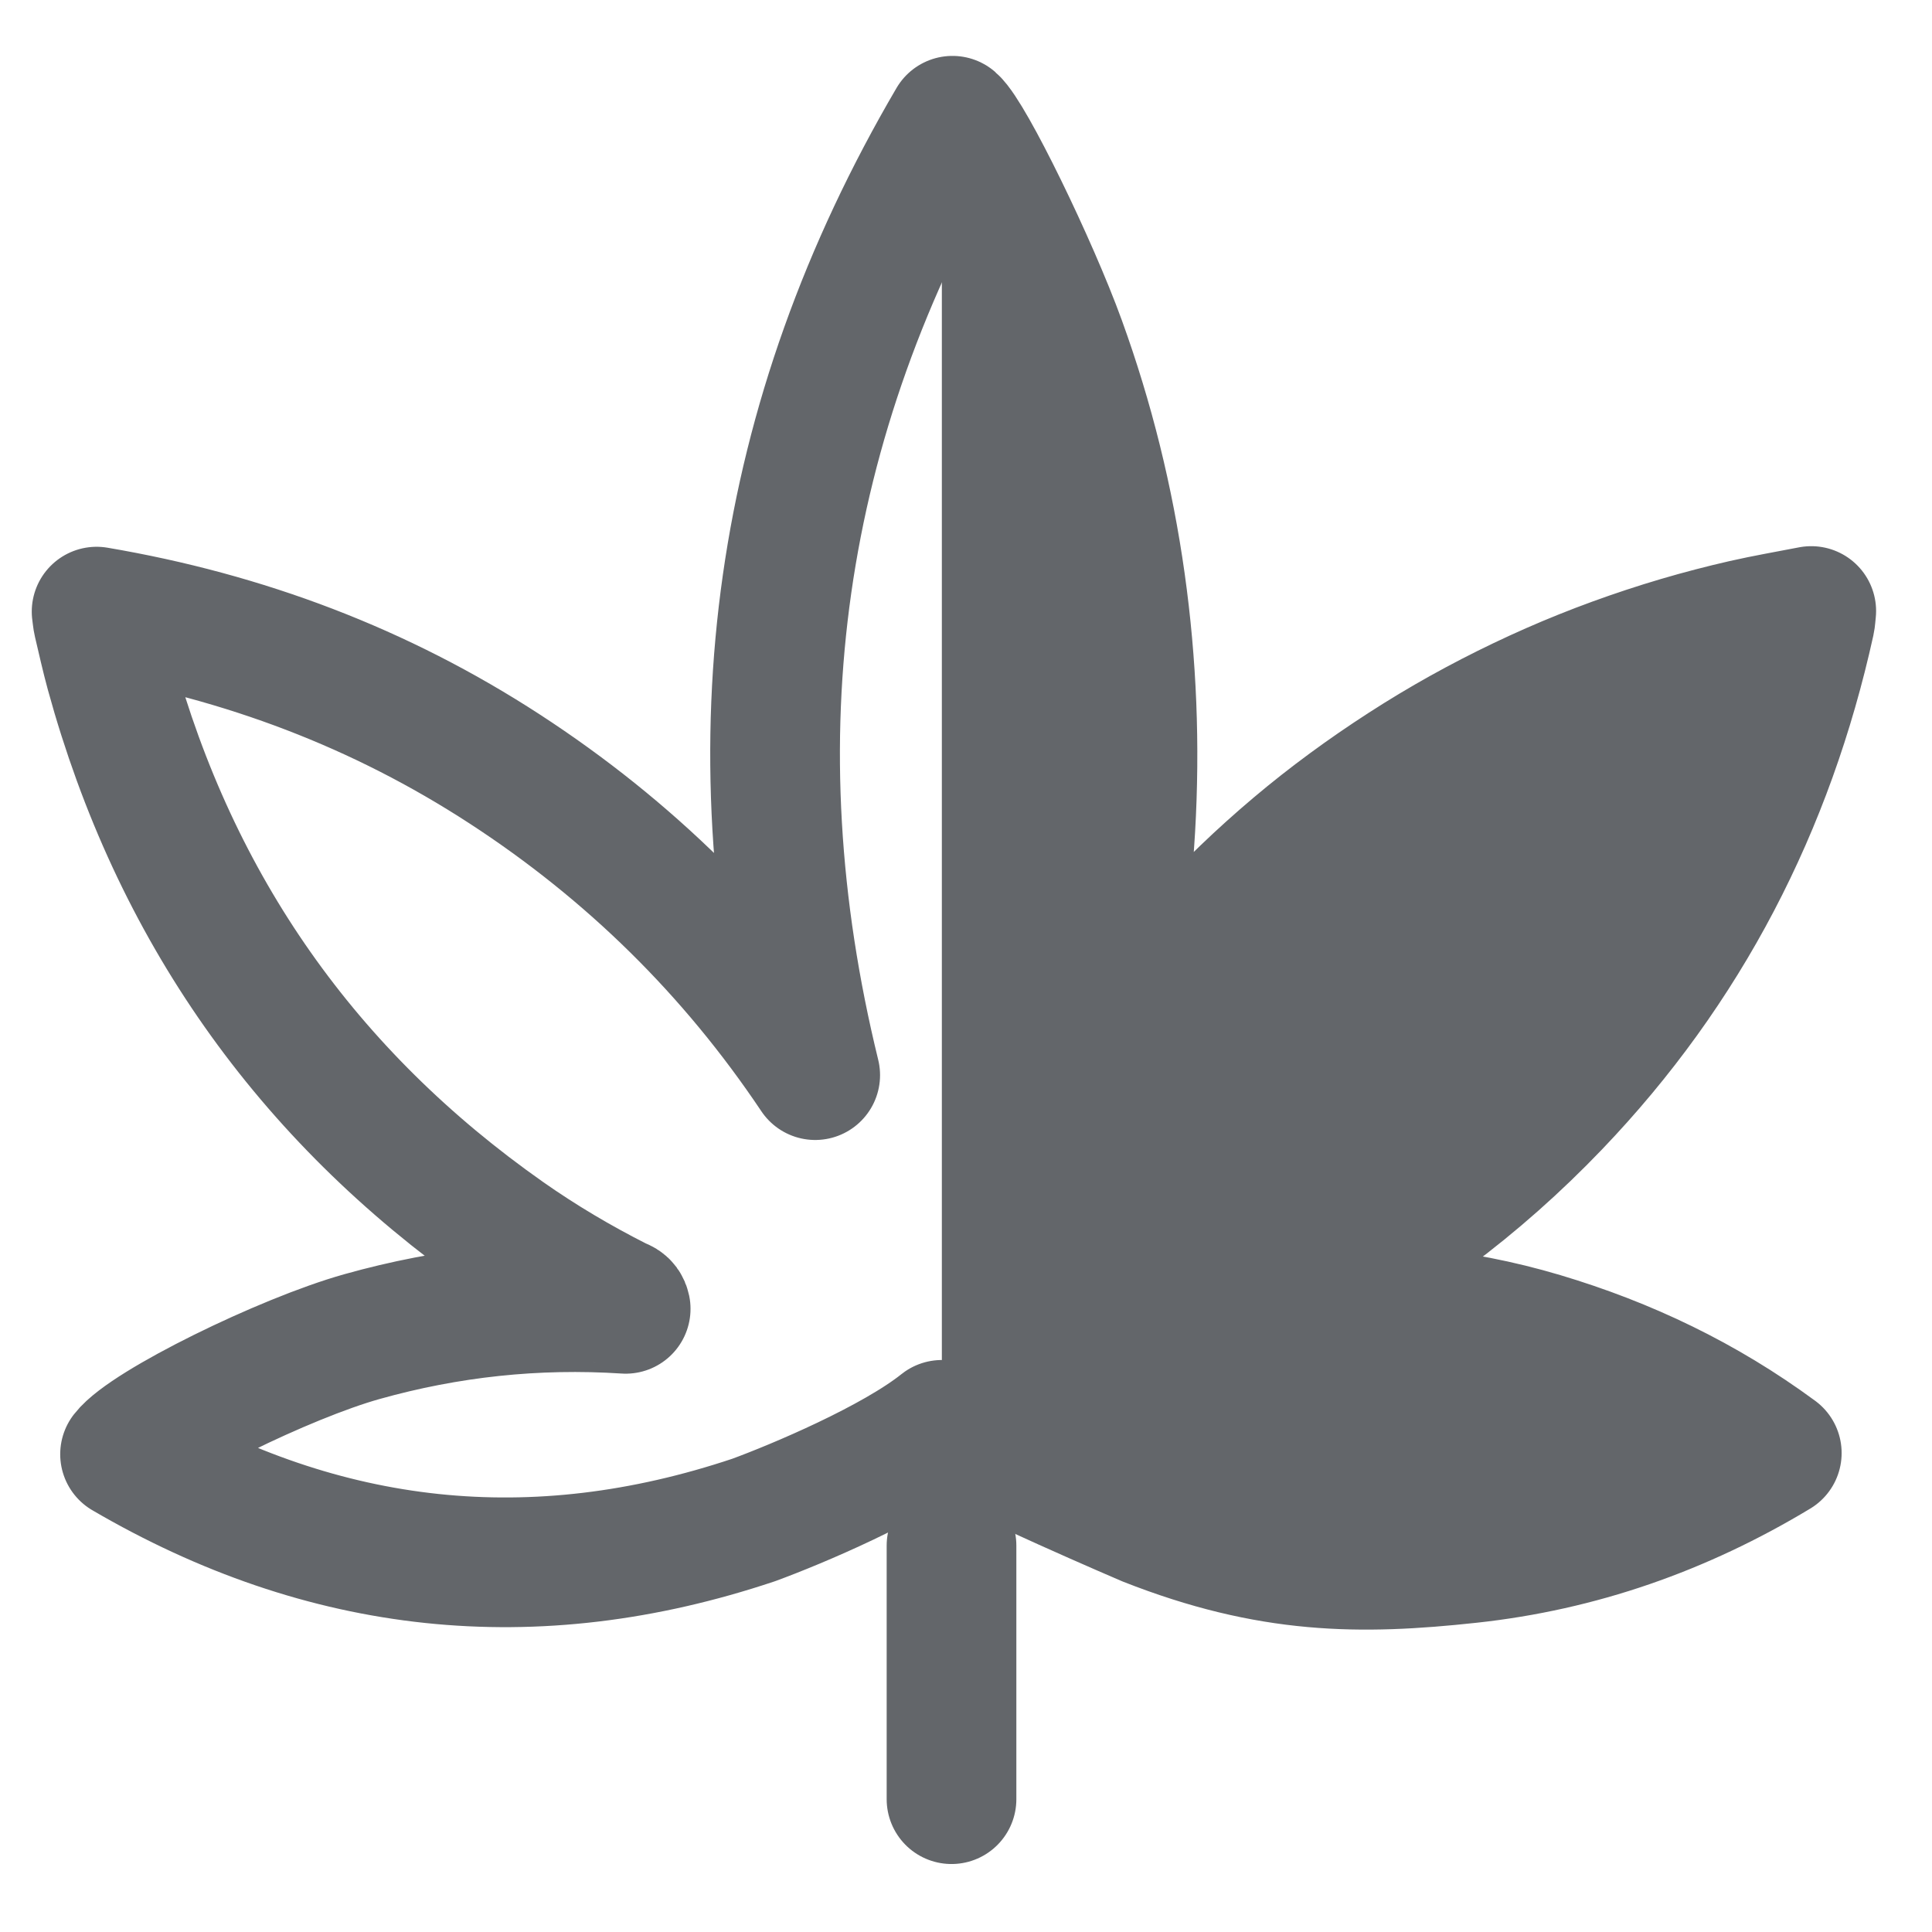 <svg width="80" height="80" viewBox="0 0 80 80" fill="none" xmlns="http://www.w3.org/2000/svg">
<path d="M5.178 60.217C13.441 65.045 22.095 65.989 31.206 62.94C32.971 62.293 37 60.6 39 59C40.2 59.8 45.167 62 47.5 63C52.582 65 56.307 65.019 60.856 64.525C65.399 64.033 69.613 62.556 73.573 60.168C70.578 57.962 67.334 56.415 63.839 55.372C60.331 54.326 56.742 54.015 53.08 54.199C53.109 54.117 53.111 54.082 53.127 54.072C53.218 54.018 53.312 53.967 53.406 53.919C57.535 51.818 61.194 49.083 64.396 45.739C69.819 40.078 73.266 33.373 74.949 25.739C74.976 25.618 74.978 25.49 75 25.301C74.029 25.49 73.117 25.646 72.216 25.851C71.313 26.057 70.415 26.291 69.527 26.553C68.626 26.819 67.732 27.114 66.849 27.436C65.978 27.753 65.117 28.099 64.268 28.472C63.42 28.845 62.581 29.246 61.758 29.671C60.934 30.097 60.122 30.548 59.327 31.026C58.52 31.511 57.729 32.023 56.954 32.556C56.19 33.083 55.44 33.633 54.711 34.207C53.982 34.781 53.272 35.381 52.582 36.002C51.892 36.622 51.222 37.267 50.574 37.932C49.917 38.606 49.282 39.303 48.669 40.017C48.064 40.721 47.485 41.447 46.919 42.184C46.359 42.912 45.831 43.665 45.288 44.407L45.19 44.367C46.056 41.065 46.608 37.715 46.805 34.309C47.003 30.896 46.87 27.497 46.394 24.111C45.916 20.715 45.098 17.402 43.929 14.177C42.785 11.021 40.159 5.632 39.44 5C32.169 17.406 30.34 30.571 33.756 44.519C30.335 39.407 26.047 35.191 20.901 31.844C15.745 28.489 10.119 26.366 4 25.326C4.027 25.517 4.035 25.644 4.064 25.767C4.229 26.462 4.382 27.162 4.571 27.851C7.237 37.577 12.695 45.344 20.948 51.143C22.425 52.181 23.977 53.099 25.589 53.914C25.701 53.972 25.865 53.987 25.908 54.196C22.183 53.954 18.555 54.345 14.989 55.346C11.788 56.243 6.081 59.05 5.178 60.217Z" stroke="#63666A" stroke-width="5.37" stroke-linecap="round" stroke-linejoin="round"/>
<path d="M39.4 64V74.5" stroke="#63666A" stroke-width="5.37" stroke-linecap="round" stroke-linejoin="round"/>
<path fill-rule="evenodd" clip-rule="evenodd" d="M39 59C40.2 59.8 45.167 62 47.5 63C52.582 65 56.307 65.019 60.856 64.525C65.399 64.033 69.613 62.556 73.573 60.168C70.578 57.962 67.334 56.415 63.839 55.372C60.331 54.326 56.742 54.015 53.08 54.199C53.091 54.168 53.098 54.144 53.104 54.125C53.112 54.094 53.117 54.078 53.127 54.072C53.218 54.018 53.312 53.967 53.406 53.919C57.535 51.818 61.194 49.083 64.396 45.739C69.819 40.078 73.266 33.373 74.949 25.739C74.967 25.66 74.974 25.579 74.983 25.48C74.987 25.426 74.993 25.367 75 25.301C74.702 25.359 74.409 25.414 74.121 25.468C73.47 25.59 72.84 25.709 72.216 25.851C71.313 26.057 70.415 26.291 69.527 26.553C68.626 26.819 67.732 27.114 66.849 27.436C65.978 27.753 65.117 28.099 64.268 28.472C63.42 28.845 62.581 29.246 61.758 29.671C60.934 30.097 60.122 30.548 59.327 31.026C58.52 31.511 57.729 32.023 56.954 32.556C56.19 33.083 55.44 33.633 54.711 34.207C53.982 34.781 53.272 35.381 52.582 36.002C51.892 36.622 51.222 37.267 50.574 37.932C49.917 38.606 49.282 39.303 48.669 40.017C48.064 40.721 47.485 41.447 46.919 42.184C46.531 42.688 46.159 43.204 45.786 43.721C45.621 43.95 45.455 44.179 45.288 44.407L45.19 44.367C46.056 41.065 46.608 37.715 46.805 34.309C47.003 30.896 46.87 27.497 46.394 24.111C45.916 20.715 45.098 17.402 43.929 14.177C42.785 11.021 40.159 5.632 39.44 5C39.291 5.254 39.144 5.508 39 5.763V59Z" fill="#63666A"/>
</svg>
